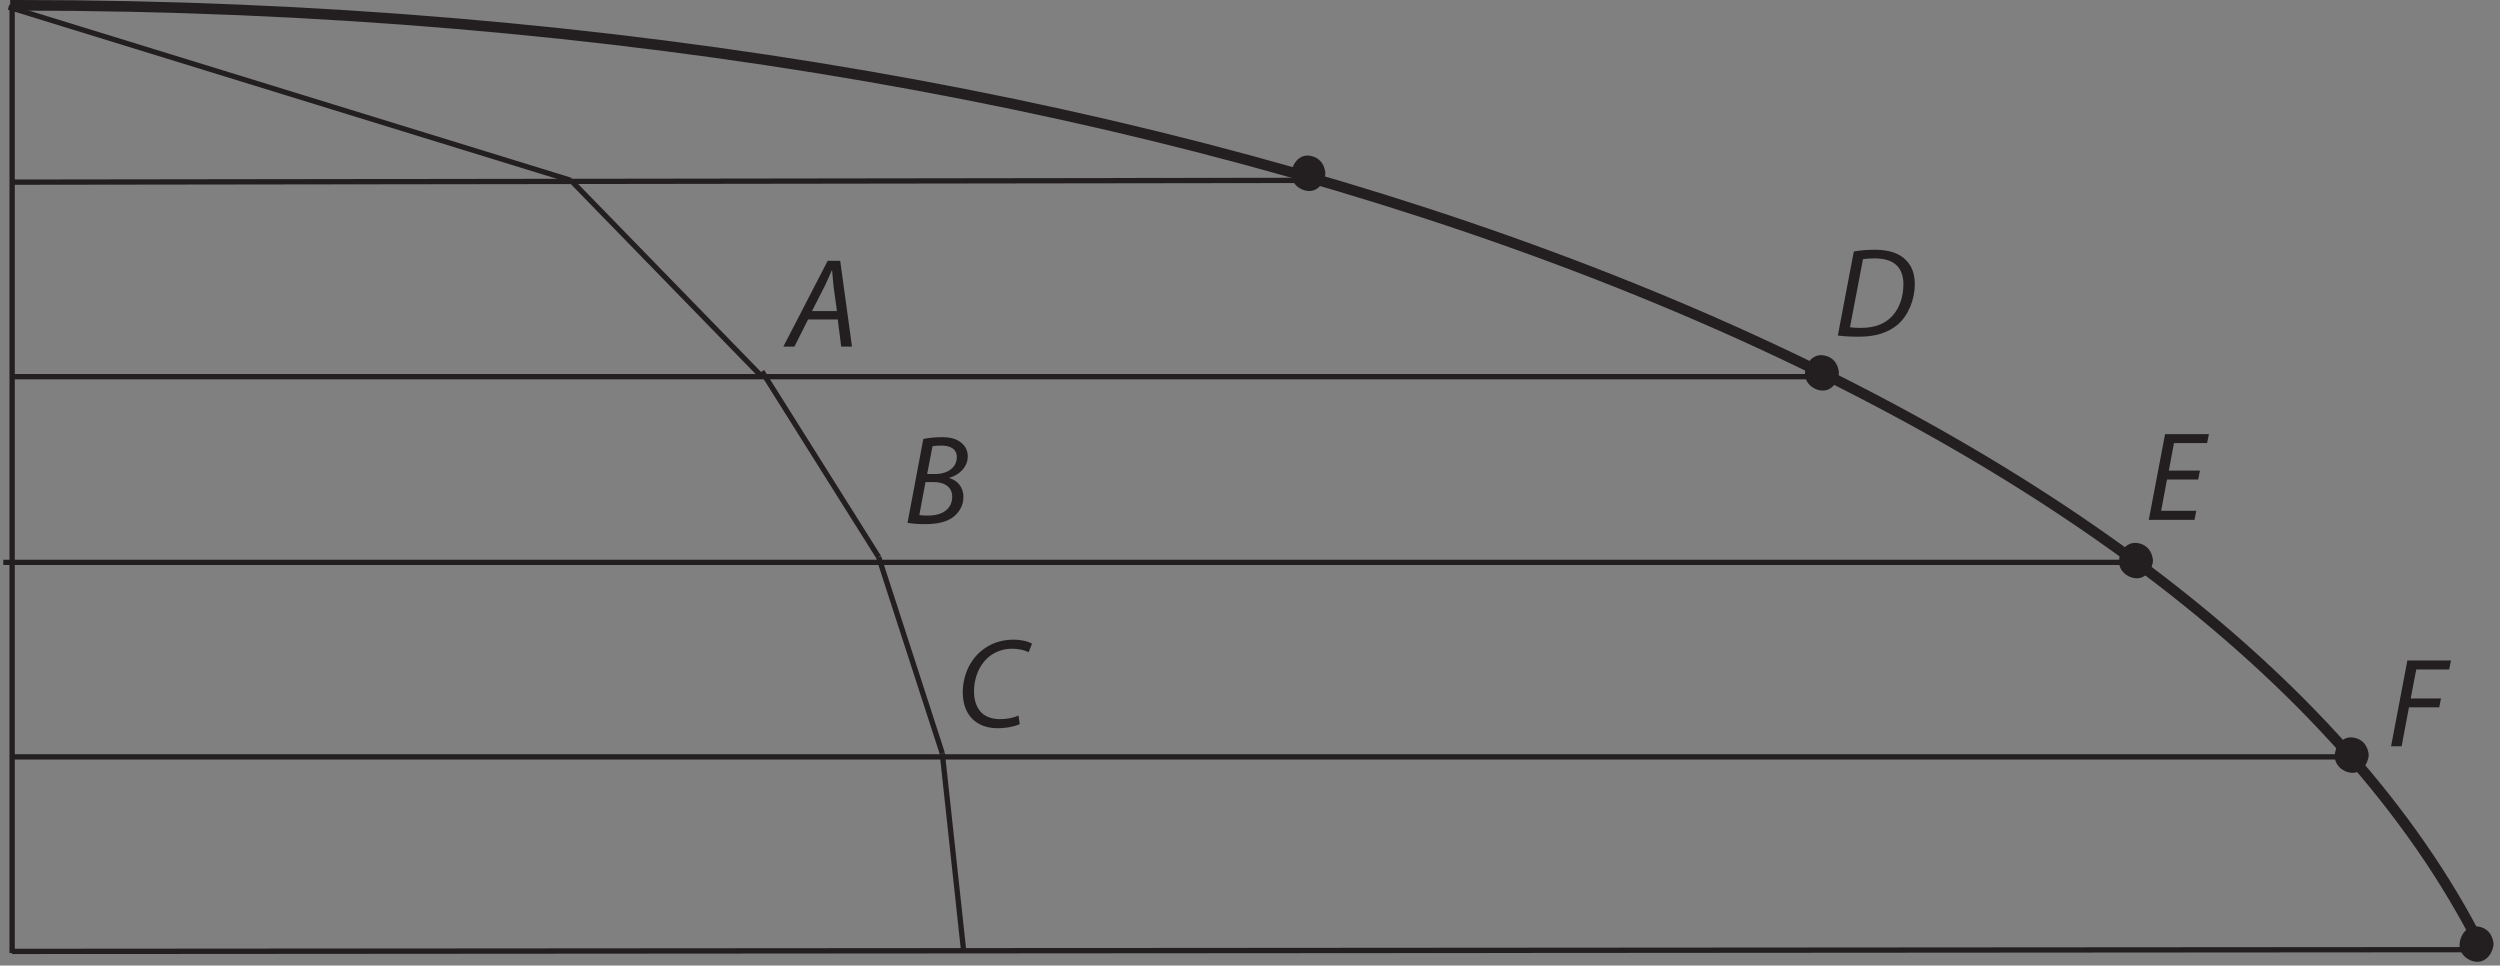 <?xml version="1.0" encoding="UTF-8"?><svg xmlns="http://www.w3.org/2000/svg" xmlns:xlink="http://www.w3.org/1999/xlink" viewBox="0 0 469.393 181.288" width="238.491pt" height="92.11pt" version="1.2">
<rect x="0" y="0" width="469.393" height="181.288" fill="#808080" stroke="none"/>
<defs>
<g>
<symbol overflow="visible" id="glyph0-0">
<path style="stroke:none;" d=""/>
</symbol>
<symbol overflow="visible" id="glyph0-1">
<path style="stroke:none;" d="M 9.594 -5.094 L 10.234 0 L 12.266 0 L 10.047 -16.109 L 7.703 -16.109 L -0.625 0 L 1.453 0 L 4.016 -5.094 Z M 4.75 -6.672 L 7.141 -11.359 C 7.625 -12.328 8.031 -13.344 8.469 -14.297 L 8.531 -14.297 C 8.609 -13.359 8.719 -12.172 8.797 -11.328 L 9.438 -6.672 Z "/>
</symbol>
<symbol overflow="visible" id="glyph0-2">
<path style="stroke:none;" d=""/>
</symbol>
<symbol overflow="visible" id="glyph0-3">
<path style="stroke:none;" d="M 0.766 -0.125 C 1.5 0.031 2.719 0.125 4.094 0.125 C 6.266 0.125 8.031 -0.234 9.328 -1.188 C 10.375 -1.984 11.266 -3.281 11.266 -4.953 C 11.266 -6.891 10.062 -8.109 8.609 -8.531 L 8.609 -8.578 C 10.422 -9.062 12.078 -10.562 12.078 -12.594 C 12.078 -13.656 11.672 -14.484 10.906 -15.109 C 10.062 -15.875 8.844 -16.203 7.203 -16.203 C 5.875 -16.203 4.734 -16.062 3.734 -15.875 Z M 5.453 -14.484 C 5.766 -14.578 6.359 -14.625 7.094 -14.625 C 8.844 -14.625 10.016 -13.969 10.016 -12.438 C 10.016 -10.469 8.25 -9.281 5.922 -9.281 L 4.453 -9.281 Z M 4.141 -7.766 L 5.766 -7.766 C 7.547 -7.766 9.156 -6.938 9.156 -5.047 C 9.156 -2.469 6.953 -1.453 4.609 -1.484 C 4.062 -1.484 3.484 -1.5 2.984 -1.578 Z "/>
</symbol>
<symbol overflow="visible" id="glyph0-4">
<path style="stroke:none;" d="M 11.625 -2.125 C 10.734 -1.672 9.391 -1.438 8.172 -1.438 C 4.594 -1.438 3.281 -3.828 3.281 -6.688 C 3.281 -9.156 4.234 -11.422 5.734 -12.844 C 6.984 -14.016 8.672 -14.656 10.344 -14.656 C 11.781 -14.656 12.938 -14.344 13.531 -13.984 L 14.172 -15.594 C 13.75 -15.891 12.453 -16.359 10.688 -16.359 C 8.312 -16.359 6.266 -15.609 4.594 -14.203 C 2.391 -12.359 1.172 -9.469 1.172 -6.438 C 1.172 -2.312 3.641 0.266 7.703 0.266 C 9.516 0.266 10.969 -0.094 11.875 -0.5 Z "/>
</symbol>
<symbol overflow="visible" id="glyph0-5">
<path style="stroke:none;" d="M 0.781 -0.094 C 1.812 0.047 3.281 0.125 4.688 0.125 C 7.797 0.125 10.141 -0.578 12 -2.125 C 14.062 -3.891 15.234 -6.906 15.234 -9.781 C 15.234 -11.766 14.578 -13.219 13.703 -14.109 C 12.531 -15.469 10.469 -16.203 7.75 -16.203 C 6.359 -16.203 5.016 -16.094 3.781 -15.875 Z M 5.5 -14.422 C 6.078 -14.531 6.984 -14.578 7.719 -14.578 C 11.719 -14.578 13.094 -12.5 13.094 -9.703 C 13.094 -7.406 12.359 -5.141 10.906 -3.656 C 9.562 -2.266 7.703 -1.531 5.141 -1.531 C 4.547 -1.531 3.781 -1.547 3.062 -1.656 Z "/>
</symbol>
<symbol overflow="visible" id="glyph0-6">
<path style="stroke:none;" d="M 10.344 -9.25 L 4.5 -9.25 L 5.469 -14.422 L 11.688 -14.422 L 12.031 -16.109 L 3.797 -16.109 L 0.734 0 L 9.328 0 L 9.656 -1.703 L 3.062 -1.703 L 4.156 -7.578 L 10.016 -7.578 Z "/>
</symbol>
<symbol overflow="visible" id="glyph0-7">
<path style="stroke:none;" d="M 0.734 0 L 2.719 0 L 4.094 -7.312 L 9.781 -7.312 L 10.109 -8.984 L 4.422 -8.984 L 5.469 -14.422 L 11.641 -14.422 L 11.984 -16.109 L 3.797 -16.109 Z "/>
</symbol>
</g>
<clipPath id="clip1">
  <path d="M 0.617 0 L 468.172 0 L 468.172 180.578 L 0.617 180.578 Z "/>
</clipPath>
<clipPath id="clip2">
  <path d="M 0.617 28 L 252 28 L 252 40 L 0.617 40 Z "/>
</clipPath>
<clipPath id="clip3">
  <path d="M 0.617 105 L 401 105 L 401 107 L 0.617 107 Z "/>
</clipPath>
<clipPath id="clip4">
  <path d="M 0.617 172 L 468.172 172 L 468.172 180.578 L 0.617 180.578 Z "/>
</clipPath>
<clipPath id="clip5">
  <path d="M 0.617 0 L 113 0 L 113 40 L 0.617 40 Z "/>
</clipPath>
<clipPath id="clip6">
  <path d="M 171 135 L 187 135 L 187 180.578 L 171 180.578 Z "/>
</clipPath>
<clipPath id="clip7">
  <path d="M 461 173 L 468.172 173 L 468.172 180.578 L 461 180.578 Z "/>
</clipPath>
</defs>
<g id="surface1">
<g clip-path="url(#clip1)" clip-rule="nonzero">
<path style="fill:none;stroke-width:2;stroke-linecap:butt;stroke-linejoin:miter;stroke:rgb(13.73%,12.16%,12.549%);stroke-opacity:1;stroke-miterlimit:4;" d="M -0.001 -0 C 0.901 0.004 0.799 0.004 1.701 0.004 C 226.012 0.004 414.221 -75.467 465.648 -177.24 " transform="matrix(0.996,0,0,-0.996,1.915,1)"/>
</g>
<path style="fill:none;stroke-width:1;stroke-linecap:butt;stroke-linejoin:miter;stroke:rgb(13.73%,12.16%,12.549%);stroke-opacity:1;stroke-miterlimit:4;" d="M 0.002 -0 L 0.002 -178.668 " transform="matrix(0.996,0,0,-0.996,2.276,0.996)"/>
<g clip-path="url(#clip2)" clip-rule="nonzero">
<path style="fill:none;stroke-width:1;stroke-linecap:butt;stroke-linejoin:miter;stroke:rgb(13.73%,12.16%,12.549%);stroke-opacity:1;stroke-miterlimit:4;" d="M 0.002 -0.001 L 244.332 0.333 " transform="matrix(0.996,0,0,-0.996,2.276,34.199)"/>
</g>
<path style="fill:none;stroke-width:1;stroke-linecap:butt;stroke-linejoin:miter;stroke:rgb(13.73%,12.16%,12.549%);stroke-opacity:1;stroke-miterlimit:4;" d="M 0.002 -0.001 L 343 -0.001 " transform="matrix(0.996,0,0,-0.996,2.276,70.722)"/>
<g clip-path="url(#clip3)" clip-rule="nonzero">
<path style="fill:none;stroke-width:1;stroke-linecap:butt;stroke-linejoin:miter;stroke:rgb(13.73%,12.16%,12.549%);stroke-opacity:1;stroke-miterlimit:4;" d="M 0.001 -0.001 L 401 -0.001 " transform="matrix(0.996,0,0,-0.996,0.616,105.585)"/>
</g>
<path style="fill:none;stroke-width:1;stroke-linecap:butt;stroke-linejoin:miter;stroke:rgb(13.73%,12.16%,12.549%);stroke-opacity:1;stroke-miterlimit:4;" d="M 0.002 -0.001 L 441 -0.001 " transform="matrix(0.996,0,0,-0.996,2.276,142.109)"/>
<g clip-path="url(#clip4)" clip-rule="nonzero">
<path style="fill:none;stroke-width:1;stroke-linecap:butt;stroke-linejoin:miter;stroke:rgb(13.73%,12.16%,12.549%);stroke-opacity:1;stroke-miterlimit:4;" d="M 0.002 -0.001 L 465.334 0.332 " transform="matrix(0.996,0,0,-0.996,2.276,178.631)"/>
</g>
<g style="fill:rgb(13.73%,12.16%,12.549%);fill-opacity:1;">
  <use xlink:href="#glyph0-1" x="147.705" y="65.077"/>
  <use xlink:href="#glyph0-2" x="161.283" y="65.077"/>
</g>
<g style="fill:rgb(13.73%,12.16%,12.549%);fill-opacity:1;">
  <use xlink:href="#glyph0-3" x="169.627" y="98.283"/>
  <use xlink:href="#glyph0-2" x="182.01" y="98.283"/>
</g>
<g style="fill:rgb(13.73%,12.16%,12.549%);fill-opacity:1;">
  <use xlink:href="#glyph0-4" x="179.595" y="136.461"/>
  <use xlink:href="#glyph0-2" x="192.863" y="136.461"/>
</g>
<g style="fill:rgb(13.73%,12.16%,12.549%);fill-opacity:1;">
  <use xlink:href="#glyph0-5" x="344.285" y="63.093"/>
  <use xlink:href="#glyph0-2" x="359.752" y="63.093"/>
</g>
<g style="fill:rgb(13.73%,12.16%,12.549%);fill-opacity:1;">
  <use xlink:href="#glyph0-6" x="402.711" y="97.614"/>
  <use xlink:href="#glyph0-2" x="413.947" y="97.614"/>
</g>
<g style="fill:rgb(13.73%,12.16%,12.549%);fill-opacity:1;">
  <use xlink:href="#glyph0-7" x="448.204" y="140.119"/>
  <use xlink:href="#glyph0-2" x="459.321" y="140.119"/>
</g>
<g clip-path="url(#clip5)" clip-rule="nonzero">
<path style="fill:none;stroke-width:1;stroke-linecap:butt;stroke-linejoin:miter;stroke:rgb(13.73%,12.16%,12.549%);stroke-opacity:1;stroke-miterlimit:4;" d="M 0.001 0.002 L 105.998 -32.665 " transform="matrix(0.996,0,0,-0.996,1.612,1.33)"/>
</g>
<path style="fill:none;stroke-width:1;stroke-linecap:butt;stroke-linejoin:miter;stroke:rgb(13.73%,12.16%,12.549%);stroke-opacity:1;stroke-miterlimit:4;" d="M -0.002 0.002 L 35.998 -36.999 " transform="matrix(0.996,0,0,-0.996,107.197,33.869)"/>
<path style="fill:none;stroke-width:1;stroke-linecap:butt;stroke-linejoin:miter;stroke:rgb(13.73%,12.16%,12.549%);stroke-opacity:1;stroke-miterlimit:4;" d="M -0.002 0.001 L 21.998 -34.999 " transform="matrix(0.996,0,0,-0.996,143.056,69.728)"/>
<path style="fill:none;stroke-width:1;stroke-linecap:butt;stroke-linejoin:miter;stroke:rgb(13.73%,12.16%,12.549%);stroke-opacity:1;stroke-miterlimit:4;" d="M -0.002 0.001 L 11.998 -36.999 " transform="matrix(0.996,0,0,-0.996,164.97,104.591)"/>
<g clip-path="url(#clip6)" clip-rule="nonzero">
<path style="fill:none;stroke-width:1;stroke-linecap:butt;stroke-linejoin:miter;stroke:rgb(13.73%,12.16%,12.549%);stroke-opacity:1;stroke-miterlimit:4;" d="M -0.002 0.001 L 3.998 -36.999 " transform="matrix(0.996,0,0,-0.996,176.923,141.446)"/>
</g>
<path style=" stroke:none;fill-rule:nonzero;fill:rgb(100%,100%,100%);fill-opacity:1;" d="M 442.742 141.777 C 442.742 142.512 442.211 143.105 441.551 143.105 C 440.895 143.105 440.359 142.512 440.359 141.777 C 440.359 141.043 440.895 140.449 441.551 140.449 C 442.211 140.449 442.742 141.043 442.742 141.777 "/>
<path style=" stroke:none;fill-rule:nonzero;fill:rgb(13.73%,12.16%,12.549%);fill-opacity:1;" d="M 440.75 141.777 C 440.805 141.504 440.805 141.477 440.75 141.695 C 440.789 141.539 440.863 141.41 440.984 141.309 C 440.828 141.457 440.855 141.438 441.07 141.25 C 441.219 141.16 441.379 141.113 441.551 141.113 C 441.727 141.113 441.887 141.16 442.031 141.25 C 442.246 141.438 442.273 141.457 442.117 141.309 C 442.238 141.41 442.312 141.539 442.352 141.695 C 442.297 141.477 442.297 141.504 442.352 141.777 C 442.297 142.047 442.297 142.074 442.352 141.859 C 442.312 142.012 442.238 142.141 442.117 142.246 C 442.273 142.094 442.246 142.113 442.031 142.305 C 441.887 142.395 441.727 142.441 441.551 142.441 C 441.379 142.441 441.219 142.395 441.07 142.305 C 440.855 142.113 440.828 142.094 440.984 142.246 C 440.863 142.141 440.789 142.012 440.75 141.859 C 440.805 142.074 440.805 142.047 440.75 141.777 C 440.805 142.859 441.613 143.77 442.742 143.77 C 443.785 143.77 444.789 142.863 444.734 141.777 C 444.641 139.945 443.406 138.574 441.551 138.457 C 439.699 138.336 438.453 140.125 438.367 141.777 C 438.273 143.602 439.84 144.988 441.551 145.098 C 443.402 145.215 444.648 143.43 444.734 141.777 C 444.789 140.691 443.785 139.785 442.742 139.785 C 441.613 139.785 440.805 140.691 440.75 141.777 "/>
<path style=" stroke:none;fill-rule:nonzero;fill:rgb(100%,100%,100%);fill-opacity:1;" d="M 466.18 177.254 C 466.18 177.984 465.645 178.582 464.988 178.582 C 464.332 178.582 463.797 177.984 463.797 177.254 C 463.797 176.52 464.332 175.926 464.988 175.926 C 465.645 175.926 466.18 176.52 466.18 177.254 "/>
<g clip-path="url(#clip7)" clip-rule="nonzero">
<path style=" stroke:none;fill-rule:nonzero;fill:rgb(13.73%,12.16%,12.549%);fill-opacity:1;" d="M 464.188 177.254 C 464.242 176.98 464.242 176.953 464.188 177.172 C 464.223 177.016 464.301 176.887 464.422 176.781 C 464.266 176.934 464.293 176.914 464.504 176.727 C 464.652 176.633 464.812 176.59 464.988 176.59 C 465.16 176.59 465.324 176.633 465.469 176.727 C 465.684 176.914 465.711 176.934 465.555 176.781 C 465.672 176.887 465.75 177.016 465.785 177.172 C 465.734 176.953 465.734 176.98 465.789 177.254 C 465.734 177.523 465.734 177.551 465.785 177.332 C 465.75 177.488 465.672 177.617 465.555 177.723 C 465.711 177.57 465.684 177.59 465.469 177.777 C 465.324 177.871 465.16 177.918 464.988 177.918 C 464.812 177.918 464.652 177.871 464.504 177.777 C 464.293 177.59 464.266 177.57 464.422 177.723 C 464.301 177.617 464.223 177.488 464.188 177.332 C 464.242 177.551 464.242 177.523 464.188 177.254 C 464.242 178.336 465.051 179.246 466.18 179.246 C 467.223 179.246 468.227 178.336 468.172 177.254 C 468.074 175.422 466.844 174.051 464.988 173.934 C 463.137 173.812 461.891 175.602 461.805 177.254 C 461.711 179.078 463.273 180.465 464.988 180.574 C 466.84 180.691 468.086 178.906 468.172 177.254 C 468.227 176.168 467.223 175.262 466.18 175.262 C 465.051 175.262 464.242 176.168 464.188 177.254 "/>
</g>
<path style=" stroke:none;fill-rule:nonzero;fill:rgb(100%,100%,100%);fill-opacity:1;" d="M 402.234 105.254 C 402.234 105.988 401.703 106.582 401.043 106.582 C 400.387 106.582 399.852 105.988 399.852 105.254 C 399.852 104.52 400.387 103.926 401.043 103.926 C 401.703 103.926 402.234 104.52 402.234 105.254 "/>
<path style=" stroke:none;fill-rule:nonzero;fill:rgb(13.73%,12.16%,12.549%);fill-opacity:1;" d="M 400.242 105.254 C 400.297 104.98 400.297 104.953 400.242 105.172 C 400.281 105.016 400.355 104.887 400.477 104.785 C 400.32 104.934 400.348 104.914 400.562 104.727 C 400.711 104.637 400.871 104.59 401.043 104.59 C 401.219 104.59 401.379 104.637 401.523 104.727 C 401.738 104.914 401.766 104.934 401.609 104.785 C 401.73 104.887 401.805 105.016 401.844 105.172 C 401.789 104.953 401.789 104.98 401.844 105.254 C 401.789 105.523 401.789 105.551 401.844 105.336 C 401.805 105.488 401.73 105.617 401.609 105.723 C 401.766 105.57 401.738 105.59 401.523 105.781 C 401.379 105.871 401.219 105.918 401.043 105.918 C 400.871 105.918 400.711 105.871 400.562 105.781 C 400.348 105.59 400.32 105.57 400.477 105.723 C 400.355 105.617 400.281 105.488 400.242 105.336 C 400.297 105.551 400.297 105.523 400.242 105.254 C 400.297 106.336 401.105 107.246 402.234 107.246 C 403.277 107.246 404.281 106.34 404.227 105.254 C 404.133 103.422 402.898 102.051 401.043 101.934 C 399.191 101.812 397.945 103.602 397.859 105.254 C 397.766 107.078 399.332 108.465 401.043 108.574 C 402.895 108.691 404.141 106.906 404.227 105.254 C 404.281 104.168 403.277 103.262 402.234 103.262 C 401.105 103.262 400.297 104.168 400.242 105.254 "/>
<path style=" stroke:none;fill-rule:nonzero;fill:rgb(100%,100%,100%);fill-opacity:1;" d="M 343.27 70.008 C 343.27 70.742 342.738 71.336 342.078 71.336 C 341.422 71.336 340.887 70.742 340.887 70.008 C 340.887 69.273 341.422 68.68 342.078 68.68 C 342.738 68.68 343.27 69.273 343.27 70.008 "/>
<path style=" stroke:none;fill-rule:nonzero;fill:rgb(13.73%,12.16%,12.549%);fill-opacity:1;" d="M 341.277 70.008 C 341.332 69.734 341.332 69.707 341.281 69.926 C 341.316 69.773 341.395 69.641 341.512 69.539 C 341.355 69.688 341.383 69.668 341.598 69.48 C 341.746 69.391 341.906 69.344 342.078 69.344 C 342.254 69.344 342.414 69.391 342.562 69.48 C 342.773 69.668 342.801 69.688 342.648 69.539 C 342.766 69.641 342.844 69.773 342.879 69.926 C 342.824 69.707 342.828 69.734 342.879 70.008 C 342.828 70.277 342.824 70.305 342.879 70.09 C 342.844 70.242 342.766 70.371 342.648 70.477 C 342.801 70.324 342.773 70.344 342.562 70.535 C 342.414 70.625 342.254 70.672 342.078 70.672 C 341.906 70.672 341.746 70.625 341.598 70.535 C 341.383 70.344 341.355 70.324 341.512 70.477 C 341.395 70.371 341.316 70.242 341.281 70.09 C 341.332 70.305 341.332 70.277 341.277 70.008 C 341.336 71.09 342.141 72 343.27 72 C 344.312 72 345.32 71.094 345.262 70.008 C 345.168 68.176 343.934 66.805 342.078 66.688 C 340.23 66.566 338.98 68.355 338.895 70.008 C 338.801 71.832 340.367 73.219 342.078 73.328 C 343.93 73.445 345.176 71.66 345.262 70.008 C 345.32 68.922 344.312 68.016 343.27 68.016 C 342.141 68.016 341.332 68.922 341.277 70.008 "/>
<path style=" stroke:none;fill-rule:nonzero;fill:rgb(100%,100%,100%);fill-opacity:1;" d="M 246.844 32.539 C 246.844 33.273 246.312 33.867 245.652 33.867 C 244.996 33.867 244.461 33.273 244.461 32.539 C 244.461 31.809 244.996 31.211 245.652 31.211 C 246.312 31.211 246.844 31.809 246.844 32.539 "/>
<path style=" stroke:none;fill-rule:nonzero;fill:rgb(13.73%,12.16%,12.549%);fill-opacity:1;" d="M 244.852 32.539 C 244.906 32.27 244.906 32.242 244.855 32.461 C 244.891 32.305 244.969 32.176 245.086 32.07 C 244.93 32.223 244.957 32.203 245.172 32.016 C 245.32 31.922 245.48 31.875 245.652 31.875 C 245.828 31.875 245.988 31.922 246.137 32.016 C 246.348 32.203 246.375 32.223 246.219 32.07 C 246.34 32.176 246.418 32.305 246.453 32.461 C 246.398 32.242 246.402 32.27 246.453 32.539 C 246.402 32.812 246.398 32.84 246.453 32.621 C 246.418 32.777 246.34 32.906 246.219 33.012 C 246.375 32.859 246.348 32.879 246.137 33.066 C 245.988 33.16 245.828 33.203 245.652 33.203 C 245.48 33.203 245.32 33.16 245.172 33.066 C 244.957 32.879 244.93 32.859 245.086 33.012 C 244.969 32.906 244.891 32.777 244.855 32.621 C 244.906 32.84 244.906 32.812 244.852 32.539 C 244.91 33.625 245.715 34.531 246.844 34.531 C 247.887 34.531 248.895 33.625 248.836 32.539 C 248.742 30.707 247.508 29.34 245.652 29.219 C 243.805 29.102 242.555 30.887 242.469 32.539 C 242.375 34.367 243.941 35.75 245.652 35.859 C 247.504 35.98 248.75 34.191 248.836 32.539 C 248.895 31.453 247.887 30.547 246.844 30.547 C 245.715 30.547 244.906 31.457 244.852 32.539 "/>
</g>
</svg>